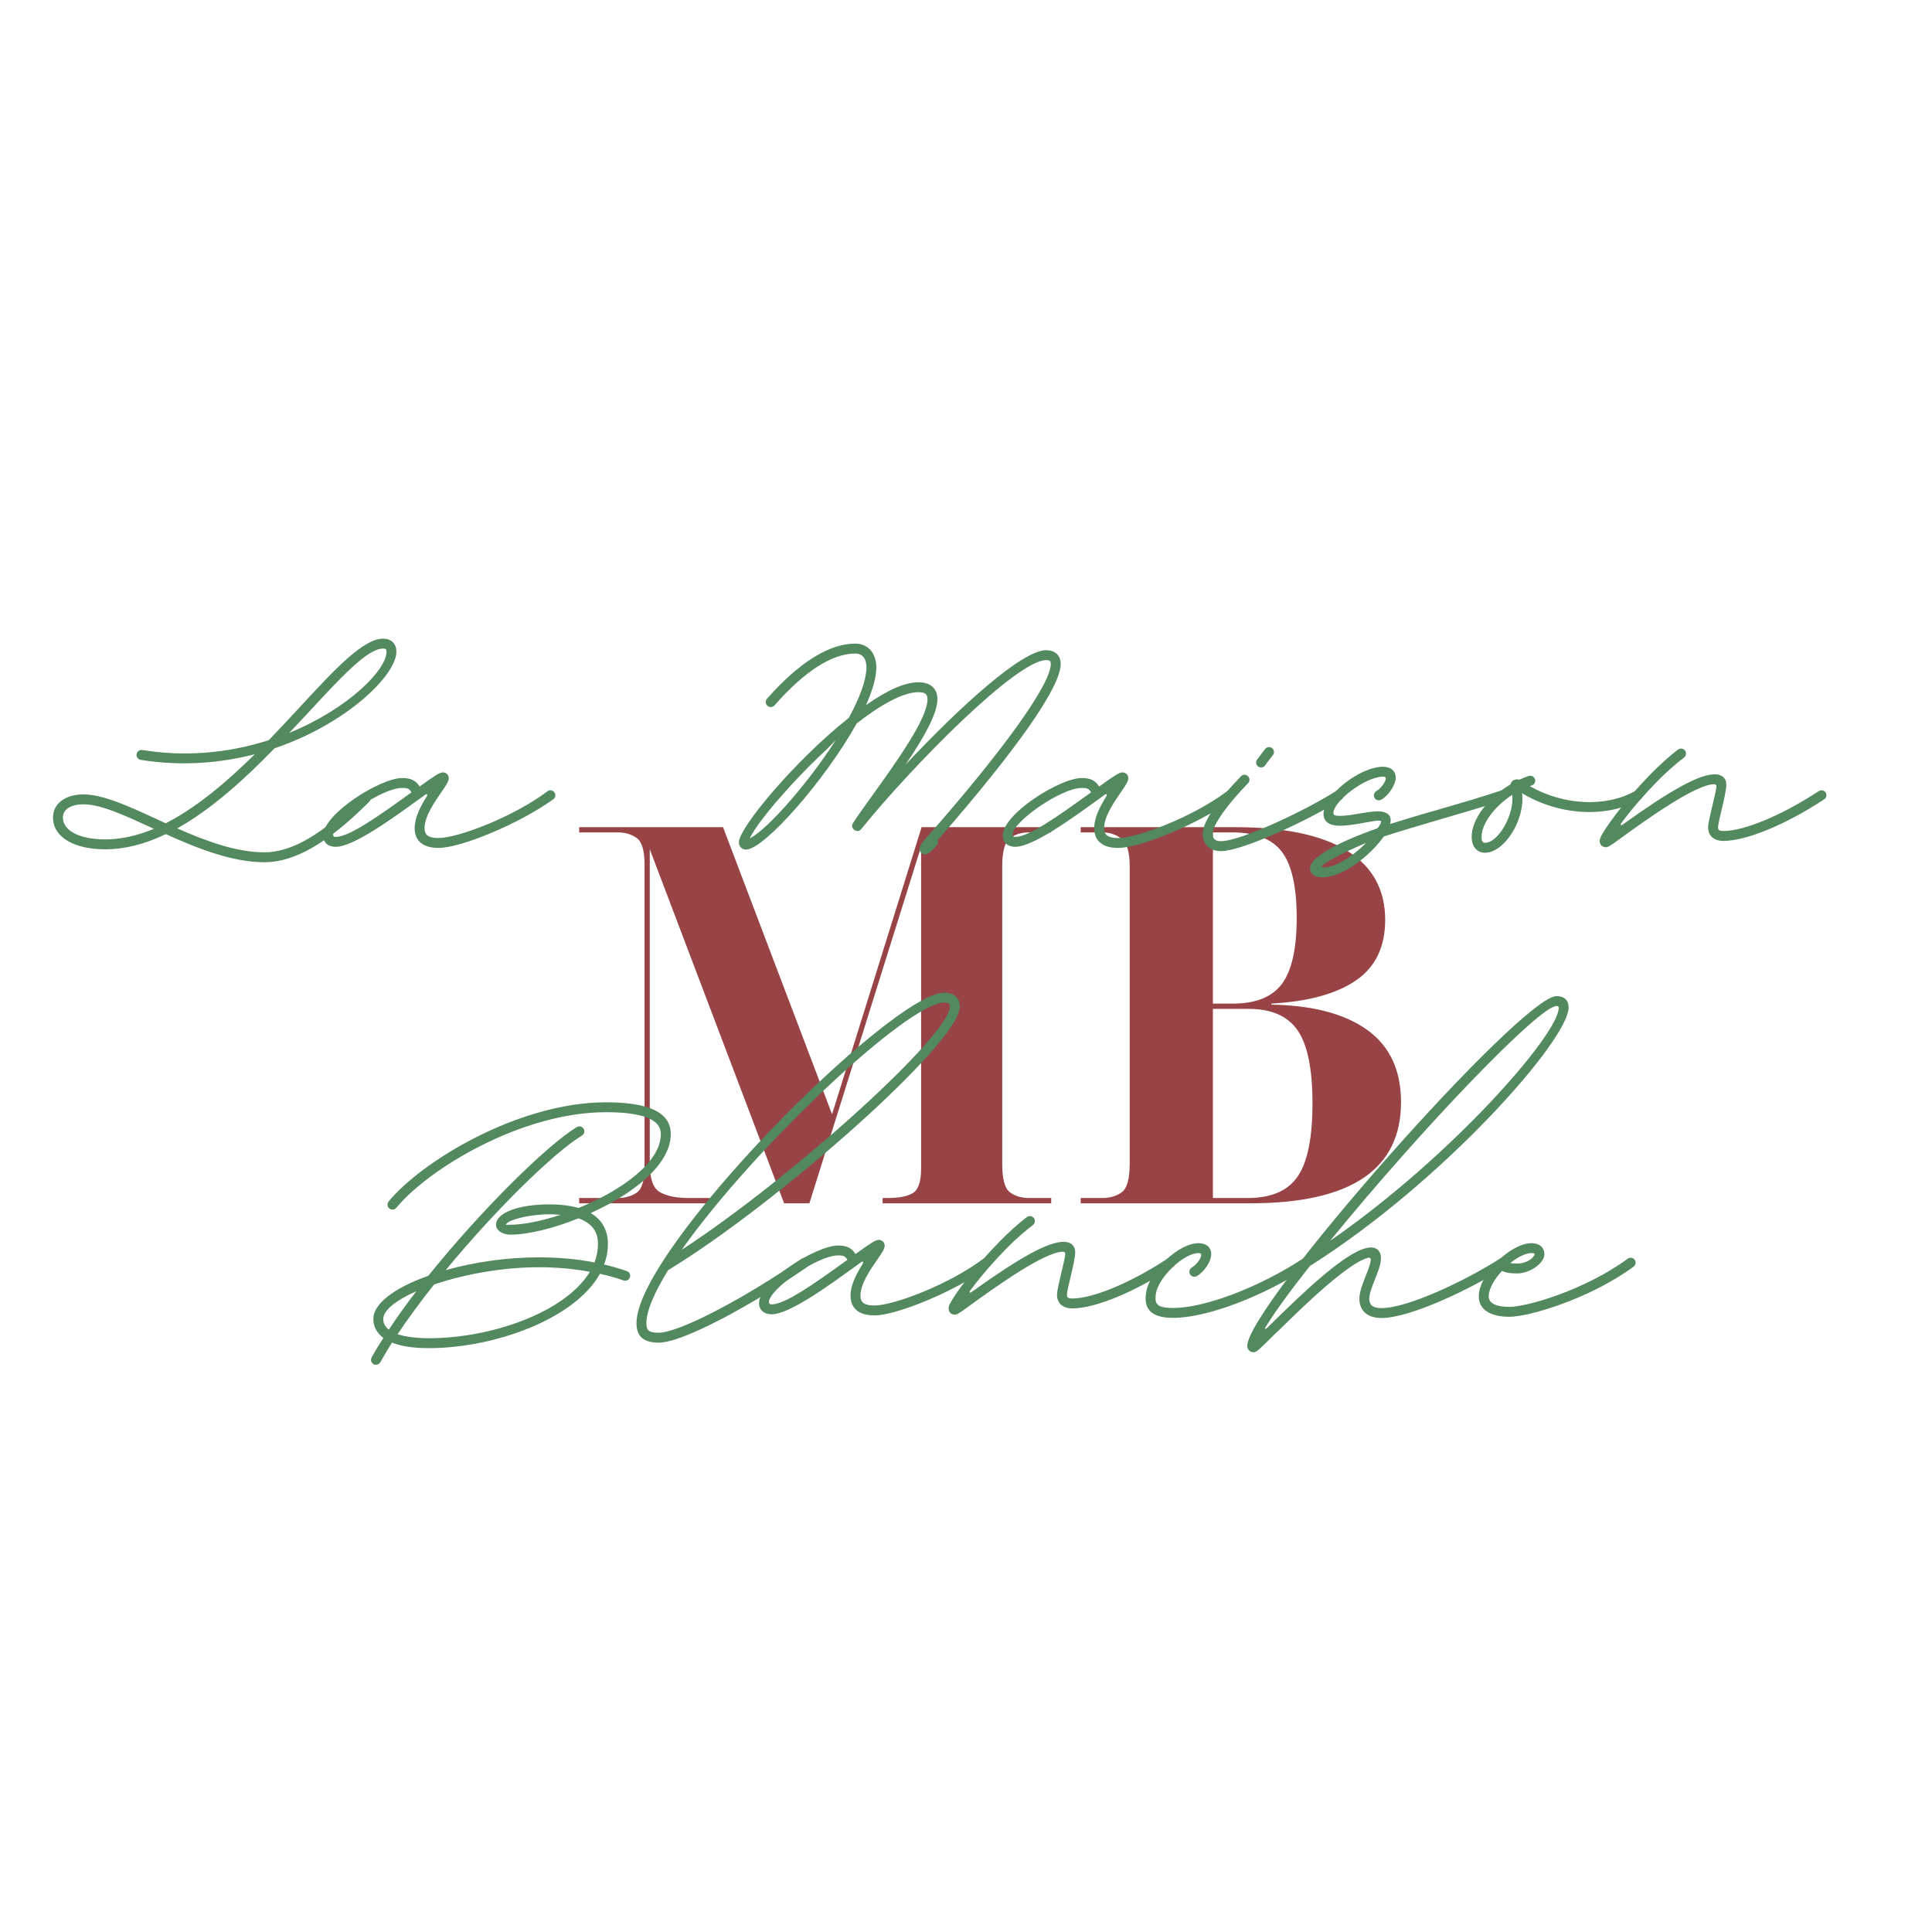 <?xml version="1.0" encoding="UTF-8"?>
<svg xmlns="http://www.w3.org/2000/svg" xmlns:xlink="http://www.w3.org/1999/xlink" width="600pt" height="600pt" viewBox="0 0 600 600" version="1.2">
<defs>
<g>
<symbol overflow="visible" id="glyph0-0">
<path style="stroke:none;" d="M 15.375 0 L 15.375 -116.812 L 82.625 -116.812 L 82.625 0 Z M 18.656 -3.266 L 79.344 -3.266 L 79.344 -113.547 L 18.656 -113.547 Z M 18.656 -3.266 "/>
</symbol>
<symbol overflow="visible" id="glyph0-1">
<path style="stroke:none;" d="M 4.578 0 L 4.578 -1.641 L 16.531 -1.641 C 18.812 -1.641 20.77 -2.18 22.406 -3.266 C 24.051 -4.359 24.875 -7.086 24.875 -11.453 L 24.875 -105.203 C 24.875 -109.566 24.051 -112.32 22.406 -113.469 C 20.77 -114.613 18.812 -115.188 16.531 -115.188 L 4.578 -115.188 L 4.578 -116.812 L 49.25 -116.812 L 83.109 -27.656 L 110.922 -116.812 L 151.172 -116.812 L 151.172 -115.188 L 144.297 -115.188 C 141.898 -115.188 139.91 -114.582 138.328 -113.375 C 136.742 -112.176 135.953 -109.234 135.953 -104.547 L 135.953 -12.266 C 135.953 -7.578 136.742 -4.633 138.328 -3.438 C 139.91 -2.238 141.898 -1.641 144.297 -1.641 L 151.172 -1.641 L 151.172 0 L 98.812 0 L 98.812 -1.641 L 100.453 -1.641 C 103.941 -1.641 106.531 -2.156 108.219 -3.188 C 109.914 -4.227 110.766 -6.766 110.766 -10.797 L 110.766 -110.766 L 76.078 0 L 68.219 0 L 26.5 -109.953 L 26.5 -12.266 C 26.5 -7.578 27.562 -4.633 29.688 -3.438 C 31.82 -2.238 34.797 -1.641 38.609 -1.641 L 45.156 -1.641 L 45.156 0 Z M 4.578 0 "/>
</symbol>
<symbol overflow="visible" id="glyph0-2">
<path style="stroke:none;" d="M 4.578 0 L 4.578 -1.641 L 11.281 -1.641 C 13.688 -1.641 15.707 -2.238 17.344 -3.438 C 18.977 -4.633 19.797 -7.578 19.797 -12.266 L 19.797 -104.703 C 19.797 -109.066 18.945 -111.906 17.25 -113.219 C 15.562 -114.531 13.57 -115.188 11.281 -115.188 L 4.578 -115.188 L 4.578 -116.812 L 52.359 -116.812 C 67.848 -116.812 79.516 -114.359 87.359 -109.453 C 95.211 -104.547 99.141 -97.398 99.141 -88.016 C 99.141 -79.617 96.113 -73.348 90.062 -69.203 C 84.008 -65.055 75.258 -62.66 63.812 -62.016 L 63.812 -61.688 C 76.676 -61.469 86.598 -58.848 93.578 -53.828 C 100.566 -48.805 104.062 -41.332 104.062 -31.406 C 104.062 -10.469 88.461 0 57.266 0 Z M 45.641 -62.016 L 51.859 -62.016 C 58.953 -62.016 64.023 -64.055 67.078 -68.141 C 70.129 -72.234 71.656 -79.078 71.656 -88.672 C 71.656 -98.273 70.129 -105.094 67.078 -109.125 C 64.023 -113.164 58.844 -115.188 51.531 -115.188 L 45.641 -115.188 Z M 45.641 -1.641 L 56.438 -1.641 C 63.75 -1.641 68.93 -3.875 71.984 -8.344 C 75.035 -12.812 76.562 -20.391 76.562 -31.078 C 76.562 -41.66 75.035 -49.188 71.984 -53.656 C 68.93 -58.133 63.859 -60.375 56.766 -60.375 L 45.641 -60.375 Z M 45.641 -1.641 "/>
</symbol>
<symbol overflow="visible" id="glyph1-0">
<path style="stroke:none;" d="M 67.25 -30.336 C 67.379 -30.422 67.422 -30.465 67.551 -30.465 C 89.98 -38.156 105.148 -53.195 105.148 -60.371 C 105.148 -62.895 103.57 -64.43 101.004 -64.43 C 94.852 -64.43 85.922 -54.816 75.496 -43.539 C 72.379 -40.164 69.047 -36.574 65.586 -32.984 C 65.457 -32.898 65.414 -32.855 65.328 -32.855 C 52.469 -28.754 39.18 -27.73 26.234 -29.867 L 25.977 -29.867 C 25.125 -29.867 24.441 -29.184 24.441 -28.328 C 24.441 -27.559 24.996 -26.918 25.766 -26.789 C 38.496 -24.738 50.547 -25.809 61.184 -28.543 C 52.598 -20.082 43.281 -12.09 33.582 -7.137 C 33.539 -7.094 33.496 -7.094 33.41 -7.137 L 30.465 -8.504 C 21.918 -12.434 13.973 -16.066 7.988 -16.066 C 2.309 -16.066 -1.496 -13.203 -1.496 -8.887 C -1.496 -2.863 4.914 0.984 14.742 0.984 C 20.766 0.984 27.004 -0.598 33.41 -3.676 C 33.496 -3.719 33.582 -3.719 33.668 -3.676 C 43.324 0.684 54.051 5 64.219 5 C 73.531 5 83.957 -1.027 96.691 -13.758 C 96.945 -13.973 97.074 -14.398 97.074 -14.785 C 97.074 -15.637 96.391 -16.32 95.535 -16.32 C 95.152 -16.32 94.723 -16.152 94.426 -15.809 C 82.375 -3.762 72.676 1.922 64.219 1.922 C 55.375 1.922 46.016 -1.582 37.086 -5.512 C 47.895 -11.578 58.152 -20.938 67.25 -30.336 Z M 76.566 -40.164 C 76.949 -40.59 77.336 -41.016 77.762 -41.445 C 88.188 -52.723 96.219 -61.355 101.004 -61.355 C 101.859 -61.355 102.074 -61.141 102.074 -60.371 C 102.074 -54.734 90.281 -42.727 71.867 -35.164 Z M 1.582 -8.887 C 1.582 -11.406 4.016 -12.988 7.988 -12.988 C 13.332 -12.988 20.637 -9.613 29.184 -5.684 L 29.867 -5.383 C 24.609 -3.203 19.57 -2.094 14.742 -2.094 C 6.75 -2.094 1.582 -4.785 1.582 -8.887 Z M 1.582 -8.887 "/>
</symbol>
<symbol overflow="visible" id="glyph1-1">
<path style="stroke:none;" d=""/>
</symbol>
<symbol overflow="visible" id="glyph1-2">
<path style="stroke:none;" d="M 120.105 -56.57 C 120.105 -59.219 118.395 -60.844 115.574 -60.844 C 108.184 -60.844 89.383 -43.879 71.953 -25.336 C 77.805 -34.012 81.82 -41.188 81.82 -45.633 C 81.82 -48.965 79.684 -50.887 75.926 -50.887 C 71.824 -50.887 66.355 -48.539 59.645 -43.793 C 61.738 -48.496 62.852 -52.469 62.852 -55.5 C 62.852 -59.945 60.246 -62.895 56.312 -62.895 C 48.195 -62.895 38.883 -57.082 28.883 -45.762 C 28.625 -45.547 28.5 -45.117 28.5 -44.734 C 28.5 -43.922 29.227 -43.195 30.035 -43.195 C 30.508 -43.195 30.934 -43.367 31.234 -43.711 C 40.504 -54.305 49.137 -59.816 56.312 -59.816 C 58.535 -59.816 59.773 -58.277 59.773 -55.5 C 59.773 -51.871 57.98 -46.656 54.434 -40.078 L 54.434 -40.035 C 54.391 -39.906 54.348 -39.906 54.219 -39.777 C 37.641 -26.617 20.168 -5.727 20.168 -1.195 C 20.168 0.129 21.105 1.066 22.387 1.066 C 28.027 1.066 46.957 -20.551 56.613 -37.855 L 56.613 -37.898 C 56.656 -38.027 56.699 -38.027 56.824 -38.156 C 64.988 -44.52 71.566 -47.812 75.926 -47.812 C 77.977 -47.812 78.746 -47.172 78.746 -45.633 C 78.746 -39.605 69.176 -26.277 61.57 -15.68 C 59.262 -12.477 57.168 -9.57 55.629 -7.18 C 55.117 -6.41 55.246 -5.641 55.973 -5.086 L 56.016 -5.086 L 56.059 -5.043 C 56.824 -4.484 57.637 -4.613 58.191 -5.34 C 74.258 -25.164 106.473 -57.766 115.574 -57.766 C 116.73 -57.766 117.027 -57.469 117.027 -56.57 C 117.027 -50.246 102.371 -29.781 77.762 -1.879 C 76.738 -0.641 76.309 0.086 76.309 0.812 C 76.309 1.836 76.992 2.562 78.02 2.562 C 78.832 2.562 79.984 1.668 81.566 -0.172 C 82.035 -0.77 82.121 -1.324 81.863 -1.793 C 106.816 -30.422 120.105 -49.434 120.105 -56.57 Z M 23.84 -2.562 C 23.328 -2.309 23.371 -2.008 23.758 -2.82 C 26.191 -7.734 36.273 -19.695 47.512 -30.121 C 47.77 -30.336 50.289 -32.984 50.289 -32.984 C 41.531 -19.355 29.227 -5.469 23.84 -2.562 Z M 23.84 -2.562 "/>
</symbol>
<symbol overflow="visible" id="glyph2-0">
<path style="stroke:none;" d="M 60.844 -17.348 C 60.5 -17.348 60.203 -17.262 59.945 -17.047 C 49.094 -8.93 32.043 -2.52 26.062 -2.52 C 22.988 -2.52 21.746 -3.418 21.746 -5.598 C 21.746 -9.188 24.781 -13.629 27.047 -16.875 C 28.414 -18.844 29.27 -20.125 29.27 -21.105 C 29.27 -22.133 28.457 -22.902 27.43 -22.902 C 26.492 -22.902 25.039 -22.004 20.211 -18.5 C 19.055 -20.379 17.52 -21.148 14.785 -21.148 C 8.031 -21.148 -9.742 -10.039 -9.742 -3.246 C -9.742 -1.152 -8.203 0.215 -5.855 0.215 C -0.301 0.215 11.922 -8.715 20.082 -14.613 C 20.68 -15.039 21.277 -15.469 21.832 -15.895 C 22.516 -16.406 22.816 -16.109 22.387 -15.383 C 20.465 -12.305 18.672 -8.844 18.672 -5.598 C 18.672 -1.625 21.277 0.555 26.062 0.555 C 32.984 0.555 50.887 -6.793 61.695 -14.527 C 62.125 -14.824 62.379 -15.297 62.379 -15.809 C 62.379 -16.621 61.652 -17.348 60.844 -17.348 Z M 17.688 -16.707 C 6.965 -8.93 -1.75 -2.863 -5.855 -2.863 C -6.367 -2.863 -6.664 -3.078 -6.664 -3.59 C -6.664 -7.562 8.418 -18.074 14.785 -18.074 C 16.535 -18.074 17.047 -17.816 17.688 -16.707 Z M 17.688 -16.707 "/>
</symbol>
<symbol overflow="visible" id="glyph2-1">
<path style="stroke:none;" d="M 14.016 -24.441 C 14.484 -24.441 14.953 -24.652 15.254 -25.039 C 15.383 -25.25 15.637 -25.551 15.895 -25.934 C 16.535 -26.746 17.305 -27.816 17.688 -28.242 C 17.902 -28.543 18.031 -28.883 18.031 -29.227 C 18.031 -30.078 17.348 -30.762 16.492 -30.762 C 16.023 -30.762 15.594 -30.551 15.297 -30.207 L 12.816 -26.918 C 12.605 -26.66 12.477 -26.32 12.477 -25.977 C 12.477 -25.125 13.16 -24.441 14.016 -24.441 Z M 1.625 1.539 C 8.117 1.539 28.625 -7.945 38.965 -14.484 C 39.395 -14.742 39.691 -15.297 39.691 -15.809 C 39.691 -16.621 38.965 -17.348 38.156 -17.348 C 37.898 -17.348 37.641 -17.262 37.344 -17.133 C 27.133 -10.68 7.434 -1.539 1.625 -1.539 C -0.301 -1.539 -1.027 -2.223 -1.027 -3.887 C -1.027 -6.496 3.461 -12.859 9.996 -19.57 L 10.039 -19.613 C 10.297 -19.91 10.426 -20.254 10.426 -20.637 C 10.426 -21.449 9.699 -22.176 8.887 -22.176 C 8.461 -22.176 8.074 -22.004 7.777 -21.703 C 0.258 -13.93 -4.102 -7.434 -4.102 -3.887 C -4.102 -0.469 -1.965 1.539 1.625 1.539 Z M 1.625 1.539 "/>
</symbol>
<symbol overflow="visible" id="glyph2-2">
<path style="stroke:none;" d="M 55.246 -17.348 C 55.031 -17.348 54.859 -17.305 54.734 -17.262 C 48.922 -15.297 42.086 -13.332 35.379 -11.363 C 30.035 -9.871 24.781 -8.289 20.297 -6.879 C 20.379 -7.18 20.422 -7.52 20.465 -7.777 C 20.637 -9.699 19.141 -10.809 16.535 -10.809 C 14.953 -10.809 12.816 -10.469 10.766 -10.125 C 8.547 -9.742 6.41 -9.398 4.699 -9.398 C 3.203 -9.398 2.691 -9.613 2.691 -10.254 C 2.691 -14.016 12.691 -21.578 18.117 -21.578 C 18.586 -21.578 18.969 -21.449 18.969 -21.105 C 18.969 -19.996 17.477 -17.945 16.023 -17.09 C 15.551 -16.836 15.254 -16.32 15.254 -15.766 C 15.254 -14.91 15.938 -14.227 16.793 -14.227 C 17.047 -14.227 17.348 -14.312 17.602 -14.441 C 19.527 -15.594 21.363 -18.074 21.961 -20.379 C 22.004 -20.594 22.047 -20.98 22.047 -21.277 C 22.047 -23.328 20.508 -24.652 18.117 -24.652 C 10.852 -24.652 -0.383 -15.766 -0.383 -9.957 C -0.383 -7.605 1.453 -6.324 4.699 -6.324 C 6.621 -6.324 9.059 -6.707 11.281 -7.094 C 14.102 -7.562 17.133 -8.289 17.477 -7.691 C 17.645 -7.391 17.09 -6.496 16.535 -5.684 L 16.277 -5.512 C 3.801 -1.152 -4.57 3.59 -4.57 6.793 C -4.57 8.59 -3.16 9.699 -0.812 9.699 C 5.727 9.699 14.227 2.777 18.203 -2.82 C 18.246 -2.906 18.328 -2.949 18.457 -3.035 C 23.5 -4.699 29.738 -6.496 36.23 -8.418 C 42.941 -10.383 49.863 -12.391 55.715 -14.355 C 56.355 -14.527 56.785 -15.125 56.785 -15.809 C 56.785 -16.664 56.102 -17.348 55.246 -17.348 Z M -0.215 6.621 C -0.641 6.621 -0.855 6.496 -0.855 6.324 C -0.855 6.109 -0.641 5.855 -0.301 5.641 C 2.008 4.016 7.348 1.281 12.816 -0.984 C 8.289 3.59 2.949 6.621 -0.215 6.621 Z M -0.215 6.621 "/>
</symbol>
<symbol overflow="visible" id="glyph2-3">
<path style="stroke:none;" d="M 46.188 -17.348 C 45.887 -17.348 45.633 -17.262 45.418 -17.09 C 36.402 -12.008 23.156 -12.648 12.773 -18.629 C 12.773 -18.629 12.816 -18.672 12.859 -18.672 C 13.031 -18.758 13.203 -18.801 13.375 -18.844 C 14.016 -19.055 14.441 -19.652 14.441 -20.336 C 14.441 -21.148 13.715 -21.875 12.902 -21.875 C 12.773 -21.875 12.562 -21.832 12.391 -21.789 C 11.406 -21.449 10.469 -21.105 9.613 -20.68 C 9.527 -20.637 9.441 -20.637 9.273 -20.68 C 8.246 -20.938 7.137 -20.379 6.836 -19.355 C 6.75 -19.227 6.707 -19.184 6.621 -19.098 C -0.426 -14.867 -5.297 -8.246 -5.297 -2.863 C -5.297 0.086 -3.676 2.051 -1.195 2.051 C 5 2.051 11.406 -8.418 10.34 -16.449 C 21.789 -9.484 36.746 -8.629 46.914 -14.441 C 47.426 -14.742 47.727 -15.254 47.727 -15.809 C 47.727 -16.621 47 -17.348 46.188 -17.348 Z M -1.195 -1.027 C -1.879 -1.027 -2.223 -1.582 -2.223 -2.863 C -2.223 -6.922 1.668 -12.262 7.305 -15.938 C 7.988 -9.785 2.992 -1.027 -1.195 -1.027 Z M -1.195 -1.027 "/>
</symbol>
<symbol overflow="visible" id="glyph2-4">
<path style="stroke:none;" d="M -5.426 0.344 C -4.828 0.344 -3.93 -0.172 -1.453 -2.008 C -1.109 -2.266 -0.727 -2.52 -0.344 -2.82 C 7.18 -8.246 22.43 -19.227 28.199 -19.227 C 28.668 -19.227 28.883 -18.93 28.883 -18.543 C 28.883 -17.773 28.199 -14.91 27.516 -12.051 C 26.918 -9.527 26.32 -7.008 26.32 -5.812 C 26.32 -3.203 28.113 -1.625 31.062 -1.625 C 38.156 -1.625 50.332 -6.621 62.336 -14.527 C 62.809 -14.785 63.062 -15.297 63.062 -15.809 C 63.062 -16.664 62.379 -17.348 61.527 -17.348 C 61.227 -17.348 60.93 -17.262 60.672 -17.09 C 49.223 -9.57 37.516 -4.699 31.062 -4.699 C 29.781 -4.699 29.395 -5 29.395 -5.812 C 29.395 -6.664 29.91 -8.844 30.508 -11.324 C 31.191 -14.184 31.961 -17.391 31.961 -19.141 C 31.961 -21.105 30.594 -22.305 28.371 -22.305 C 23.543 -22.305 14.867 -17.52 -0.215 -6.707 C -0.855 -6.281 -1.027 -6.621 -0.684 -7.094 C 2.949 -12.09 11.109 -21.703 18.844 -27.516 C 19.227 -27.816 19.441 -28.285 19.441 -28.754 C 19.441 -29.609 18.758 -30.293 17.902 -30.293 C 17.562 -30.293 17.219 -30.164 16.961 -29.992 C 5.684 -21.406 -6.75 -4.785 -7.305 -2.137 C -7.605 -0.77 -6.75 0.344 -5.426 0.344 Z M -5.426 0.344 "/>
</symbol>
<symbol overflow="visible" id="glyph3-0">
<path style="stroke:none;" d="M 88.391 -55.797 C 88.391 -62.418 81.727 -65.621 68.27 -65.621 C 41.184 -65.621 11.066 -47.336 0.77 -34.82 C 0.555 -34.52 0.426 -34.219 0.426 -33.836 C 0.426 -32.98 1.109 -32.297 1.965 -32.297 C 2.434 -32.297 2.863 -32.512 3.16 -32.852 C 13.117 -44.945 42.039 -62.547 68.27 -62.547 C 79.719 -62.547 85.316 -60.281 85.316 -55.797 C 85.316 -46.824 72.883 -38.195 59.898 -32.852 C 59.812 -32.812 59.77 -32.812 59.598 -32.852 C 57.164 -33.535 54.172 -33.922 50.582 -33.922 C 41.312 -33.922 34.391 -31.402 34.137 -27.812 C 34.008 -25.934 35.973 -24.523 38.578 -24.523 C 43.961 -24.523 51.82 -26.402 59.641 -29.562 C 59.727 -29.605 59.77 -29.605 59.855 -29.562 C 63.828 -28.109 65.793 -25.504 65.793 -21.66 C 65.793 -19.695 65.406 -17.773 64.723 -15.895 L 64.723 -15.852 C 64.68 -15.895 64.68 -15.895 64.641 -15.895 C 59.254 -16.961 53.445 -17.473 47.293 -17.473 C 37.766 -17.473 27.555 -16.062 18.5 -13.5 C 34.051 -32.383 52.336 -50.199 60.793 -55.281 C 61.266 -55.539 61.562 -56.051 61.562 -56.605 C 61.562 -57.461 60.879 -58.145 60.023 -58.145 C 59.77 -58.145 59.469 -58.059 59.215 -57.93 C 49.984 -52.336 29.648 -32.297 13.242 -11.918 C 13.203 -11.836 13.117 -11.793 12.988 -11.707 C 2.309 -7.902 -3.973 -2.992 -3.973 1.668 C -3.973 4.016 -2.906 5.98 -0.898 7.52 C -0.898 7.52 -0.855 7.562 -0.855 7.562 C -2.18 9.613 -3.418 11.621 -4.484 13.586 C -4.613 13.844 -4.699 14.098 -4.699 14.355 C -4.699 15.211 -4.016 15.895 -3.16 15.895 C -2.605 15.895 -2.051 15.551 -1.793 15.082 C -0.684 13.117 0.469 11.109 1.836 9.016 L 1.879 9.016 C 4.699 10.168 8.543 10.723 13.285 10.723 C 33.41 10.723 58.488 1.793 66.391 -12.348 L 66.391 -12.391 L 66.434 -12.348 C 69.039 -11.793 71.434 -11.109 73.738 -10.297 C 73.867 -10.254 74.039 -10.211 74.25 -10.211 C 75.105 -10.211 75.789 -10.895 75.789 -11.75 C 75.789 -12.434 75.363 -13.031 74.723 -13.203 C 72.414 -14.012 70.066 -14.695 67.715 -15.25 L 67.672 -15.25 C 68.484 -17.262 68.867 -19.395 68.867 -21.66 C 68.867 -25.891 67.031 -29.18 63.527 -31.23 C 76.301 -36.996 88.391 -46.055 88.391 -55.797 Z M 37.211 -27.555 C 37.297 -29.008 44.387 -30.844 50.582 -30.844 C 51.781 -30.844 52.934 -30.805 54.172 -30.676 C 48.105 -28.711 42.551 -27.598 38.578 -27.598 C 38.152 -27.598 37.211 -27.598 37.211 -27.555 Z M 13.285 7.648 C 9.27 7.648 5.938 7.176 3.547 6.41 C 6.879 1.41 10.723 -3.758 14.824 -8.973 C 14.91 -9.059 14.953 -9.102 15.082 -9.102 C 24.266 -12.219 36.188 -14.398 47.293 -14.398 C 52.934 -14.398 58.273 -13.926 63.273 -12.988 C 55.668 -0.383 32.641 7.648 13.285 7.648 Z M 0.855 4.957 C -0.34 4.059 -0.898 2.992 -0.898 1.668 C -0.898 -0.941 2.777 -4.016 9.398 -6.965 C 6.238 -2.863 3.375 1.109 0.855 4.957 Z M 3.547 6.367 L 3.547 6.41 Z M 3.547 6.367 "/>
</symbol>
<symbol overflow="visible" id="glyph4-0">
<path style="stroke:none;" d="M 94.672 -95.312 C 94.672 -98.047 92.836 -99.672 89.844 -99.672 C 73.566 -99.672 -5.727 -20.078 -5.727 2.949 C -5.727 7.094 -3.504 9.016 1.195 9.016 C 8.844 9.016 30.762 -3.074 47.207 -14.441 C 47.637 -14.738 47.891 -15.211 47.891 -15.723 C 47.891 -16.578 47.207 -17.262 46.355 -17.262 C 46.012 -17.262 45.711 -17.176 45.457 -16.961 C 27.086 -4.273 7.305 5.938 1.195 5.938 C -1.836 5.938 -2.648 5.297 -2.648 2.949 C -2.648 -0.684 -0.383 -6.238 4.102 -13.5 C 37.039 -33.453 94.672 -83.906 94.672 -95.312 Z M 89.844 -96.594 C 91.211 -96.594 91.598 -96.254 91.598 -95.312 C 91.598 -86.555 42.594 -42.168 8.332 -19.824 C 30.332 -51.137 78.523 -96.594 89.844 -96.594 Z M 89.844 -96.594 "/>
</symbol>
<symbol overflow="visible" id="glyph4-1">
<path style="stroke:none;" d="M 60.836 -17.344 C 60.496 -17.344 60.195 -17.262 59.938 -17.047 C 49.09 -8.93 32.043 -2.52 26.062 -2.52 C 22.984 -2.52 21.746 -3.418 21.746 -5.598 C 21.746 -9.184 24.777 -13.629 27.043 -16.875 C 28.41 -18.84 29.266 -20.121 29.266 -21.105 C 29.266 -22.129 28.453 -22.898 27.426 -22.898 C 26.488 -22.898 25.035 -22.004 20.207 -18.5 C 19.055 -20.379 17.516 -21.148 14.781 -21.148 C 8.031 -21.148 -9.742 -10.039 -9.742 -3.246 C -9.742 -1.152 -8.203 0.215 -5.852 0.215 C -0.301 0.215 11.918 -8.715 20.078 -14.609 C 20.676 -15.039 21.277 -15.465 21.832 -15.895 C 22.516 -16.406 22.812 -16.105 22.387 -15.379 C 20.465 -12.305 18.668 -8.844 18.668 -5.598 C 18.668 -1.625 21.277 0.555 26.062 0.555 C 32.98 0.555 50.883 -6.793 61.691 -14.527 C 62.117 -14.824 62.375 -15.293 62.375 -15.809 C 62.375 -16.617 61.648 -17.344 60.836 -17.344 Z M 17.688 -16.703 C 6.965 -8.93 -1.75 -2.863 -5.852 -2.863 C -6.367 -2.863 -6.664 -3.074 -6.664 -3.59 C -6.664 -7.562 8.418 -18.07 14.781 -18.07 C 16.535 -18.07 17.047 -17.816 17.688 -16.703 Z M 17.688 -16.703 "/>
</symbol>
<symbol overflow="visible" id="glyph4-2">
<path style="stroke:none;" d="M -5.426 0.34 C -4.828 0.34 -3.93 -0.172 -1.453 -2.008 C -1.109 -2.266 -0.727 -2.52 -0.34 -2.82 C 7.176 -8.246 22.43 -19.227 28.195 -19.227 C 28.668 -19.227 28.879 -18.926 28.879 -18.543 C 28.879 -17.773 28.195 -14.91 27.512 -12.047 C 26.914 -9.527 26.316 -7.008 26.316 -5.809 C 26.316 -3.203 28.109 -1.625 31.059 -1.625 C 38.152 -1.625 50.328 -6.621 62.332 -14.527 C 62.801 -14.781 63.059 -15.293 63.059 -15.809 C 63.059 -16.66 62.375 -17.344 61.52 -17.344 C 61.223 -17.344 60.922 -17.262 60.664 -17.09 C 49.215 -9.57 37.512 -4.699 31.059 -4.699 C 29.777 -4.699 29.395 -5 29.395 -5.809 C 29.395 -6.664 29.906 -8.844 30.504 -11.32 C 31.188 -14.184 31.957 -17.387 31.957 -19.141 C 31.957 -21.105 30.59 -22.301 28.367 -22.301 C 23.539 -22.301 14.867 -17.516 -0.215 -6.707 C -0.855 -6.281 -1.023 -6.621 -0.684 -7.094 C 2.949 -12.09 11.109 -21.703 18.84 -27.512 C 19.227 -27.812 19.438 -28.281 19.438 -28.754 C 19.438 -29.605 18.754 -30.289 17.902 -30.289 C 17.559 -30.289 17.219 -30.16 16.961 -29.992 C 5.684 -21.402 -6.75 -4.785 -7.305 -2.137 C -7.605 -0.77 -6.75 0.34 -5.426 0.34 Z M -5.426 0.34 "/>
</symbol>
<symbol overflow="visible" id="glyph4-3">
<path style="stroke:none;" d="M 5.297 1.324 C 15.68 1.324 33.195 -5.297 47.25 -14.527 C 47.723 -14.781 47.977 -15.293 47.977 -15.809 C 47.977 -16.66 47.293 -17.344 46.438 -17.344 C 46.141 -17.344 45.84 -17.262 45.586 -17.09 C 31.957 -8.16 15.082 -1.75 5.297 -1.75 C 1.152 -1.75 -0.215 -2.52 -0.215 -4.742 C -0.215 -5.211 -0.172 -5.727 -0.086 -6.281 C 0.855 -11.449 8.586 -18.797 13.16 -18.797 C 13.715 -18.797 14.012 -18.543 13.969 -18.199 C 13.969 -17.133 12.52 -15.168 11.066 -14.312 C 10.594 -14.055 10.297 -13.543 10.297 -12.988 C 10.297 -12.133 10.98 -11.449 11.836 -11.449 C 12.09 -11.449 12.391 -11.535 12.645 -11.664 C 15.082 -13.117 17.09 -16.234 17.09 -18.543 C 17.09 -20.551 15.551 -21.875 13.16 -21.875 C 7.094 -21.875 -1.879 -13.543 -3.074 -6.793 C -3.203 -6.195 -3.289 -5.512 -3.289 -4.742 C -3.289 -0.641 -0.512 1.324 5.297 1.324 Z M 5.297 1.324 "/>
</symbol>
<symbol overflow="visible" id="glyph4-4">
<path style="stroke:none;" d="M 65.578 -17.344 C 65.324 -17.344 65.066 -17.262 64.766 -17.133 C 54.77 -10.68 36.27 -1.707 27.898 -1.707 C 25.25 -1.707 24.094 -2.605 24.094 -4.613 C 24.094 -6.195 24.906 -8.203 25.805 -10.508 C 26.703 -12.773 27.727 -15.25 27.727 -17.301 C 27.727 -19.27 26.531 -20.551 24.609 -20.551 C 20.551 -20.551 13.031 -15.293 1.496 -4.402 C -1.879 -1.195 -5.082 1.922 -7.562 4.359 C -8.16 4.957 -8.586 4.914 -7.988 4.016 C -5.254 -0.469 -0.598 -6.879 5.641 -14.781 C 47.039 -40.93 86 -85.059 86 -95.059 C 86 -97.32 84.633 -98.602 82.242 -98.602 C 71.305 -98.602 -13.801 -2.266 -13.801 10.039 C -13.801 11.152 -12.945 12.004 -11.836 12.004 C -10.938 12.004 -10.082 11.191 -5.426 6.535 C -4.914 6.023 -4.359 5.512 -3.758 4.957 C -1.582 2.82 0.941 0.383 3.633 -2.18 C 13.031 -11.066 20.164 -16.492 23.754 -17.344 C 24.309 -17.473 24.652 -17.133 24.566 -16.535 C 24.352 -15.125 23.711 -13.5 22.984 -11.707 C 22.086 -9.398 21.02 -6.793 21.02 -4.613 C 21.02 -0.855 23.582 1.367 27.898 1.367 C 36.953 1.367 56.223 -7.945 66.434 -14.527 C 66.859 -14.824 67.117 -15.293 67.117 -15.809 C 67.117 -16.617 66.391 -17.344 65.578 -17.344 Z M 82.242 -95.527 C 82.754 -95.527 82.926 -95.355 82.926 -94.93 C 82.926 -86.855 49.77 -48.789 11.918 -22.602 C 41.012 -58.23 76.941 -95.527 82.242 -95.527 Z M 82.242 -95.527 "/>
</symbol>
<symbol overflow="visible" id="glyph4-5">
<path style="stroke:none;" d="M 44.09 -17.344 C 43.746 -17.344 43.449 -17.262 43.191 -17.047 C 29.906 -7.348 12.004 -2.094 6.449 -2.094 C 2.137 -2.094 0 -3.246 0 -5.383 C 0 -7.477 1.539 -10.426 4.102 -13.242 C 5.383 -12.688 6.793 -12.477 8.844 -12.477 C 12.773 -12.477 17.301 -15.637 17.301 -18.457 C 17.301 -20.508 15.723 -21.875 13.328 -21.875 C 6.664 -21.875 -3.074 -12.09 -3.074 -5.383 C -3.074 -1.324 0.383 0.984 6.449 0.984 C 12.434 0.984 31.273 -4.527 44.988 -14.566 C 45.371 -14.824 45.629 -15.336 45.629 -15.809 C 45.629 -16.66 44.945 -17.344 44.09 -17.344 Z M 14.227 -18.457 C 14.227 -17.516 12.047 -15.551 8.844 -15.551 C 7.945 -15.551 7.262 -15.594 6.664 -15.68 C 9.102 -17.645 11.535 -18.797 13.328 -18.797 C 14.098 -18.797 14.227 -18.668 14.227 -18.457 Z M 14.227 -18.457 "/>
</symbol>
</g>
</defs>
<g id="surface1">
<g style="fill:rgb(59.61%,26.669%,27.84%);fill-opacity:1;">
  <use xlink:href="#glyph0-1" x="175.293" y="373.692"/>
</g>
<g style="fill:rgb(59.61%,26.669%,27.84%);fill-opacity:1;">
  <use xlink:href="#glyph0-2" x="331.039" y="373.692"/>
</g>
<g style="fill:rgb(32.549%,53.729%,36.859%);fill-opacity:1;">
  <use xlink:href="#glyph1-0" x="17.955" y="262.775"/>
</g>
<g style="fill:rgb(32.549%,53.729%,36.859%);fill-opacity:1;">
  <use xlink:href="#glyph2-0" x="110.104" y="262.775"/>
</g>
<g style="fill:rgb(32.549%,53.729%,36.859%);fill-opacity:1;">
  <use xlink:href="#glyph1-1" x="166.581" y="262.775"/>
</g>
<g style="fill:rgb(32.549%,53.729%,36.859%);fill-opacity:1;">
  <use xlink:href="#glyph1-2" x="209.302" y="262.775"/>
</g>
<g style="fill:rgb(32.549%,53.729%,36.859%);fill-opacity:1;">
  <use xlink:href="#glyph2-0" x="321.144" y="262.775"/>
</g>
<g style="fill:rgb(32.549%,53.729%,36.859%);fill-opacity:1;">
  <use xlink:href="#glyph2-1" x="377.621" y="262.775"/>
</g>
<g style="fill:rgb(32.549%,53.729%,36.859%);fill-opacity:1;">
  <use xlink:href="#glyph2-2" x="411.413" y="262.775"/>
</g>
<g style="fill:rgb(32.549%,53.729%,36.859%);fill-opacity:1;">
  <use xlink:href="#glyph2-3" x="462.336" y="262.775"/>
</g>
<g style="fill:rgb(32.549%,53.729%,36.859%);fill-opacity:1;">
  <use xlink:href="#glyph2-4" x="504.16" y="262.775"/>
</g>
<g style="fill:rgb(32.549%,53.729%,36.859%);fill-opacity:1;">
  <use xlink:href="#glyph1-1" x="561.27" y="262.775"/>
</g>
<g style="fill:rgb(32.549%,53.729%,36.859%);fill-opacity:1;">
  <use xlink:href="#glyph3-0" x="119.918" y="407.953"/>
</g>
<g style="fill:rgb(32.549%,53.729%,36.859%);fill-opacity:1;">
  <use xlink:href="#glyph4-0" x="203.394" y="407.953"/>
</g>
<g style="fill:rgb(32.549%,53.729%,36.859%);fill-opacity:1;">
  <use xlink:href="#glyph4-1" x="245.474" y="407.953"/>
</g>
<g style="fill:rgb(32.549%,53.729%,36.859%);fill-opacity:1;">
  <use xlink:href="#glyph4-2" x="301.951" y="407.953"/>
</g>
<g style="fill:rgb(32.549%,53.729%,36.859%);fill-opacity:1;">
  <use xlink:href="#glyph4-3" x="359.068" y="407.953"/>
</g>
<g style="fill:rgb(32.549%,53.729%,36.859%);fill-opacity:1;">
  <use xlink:href="#glyph4-4" x="401.148" y="407.953"/>
</g>
<g style="fill:rgb(32.549%,53.729%,36.859%);fill-opacity:1;">
  <use xlink:href="#glyph4-5" x="462.324" y="407.953"/>
</g>
</g>
</svg>
